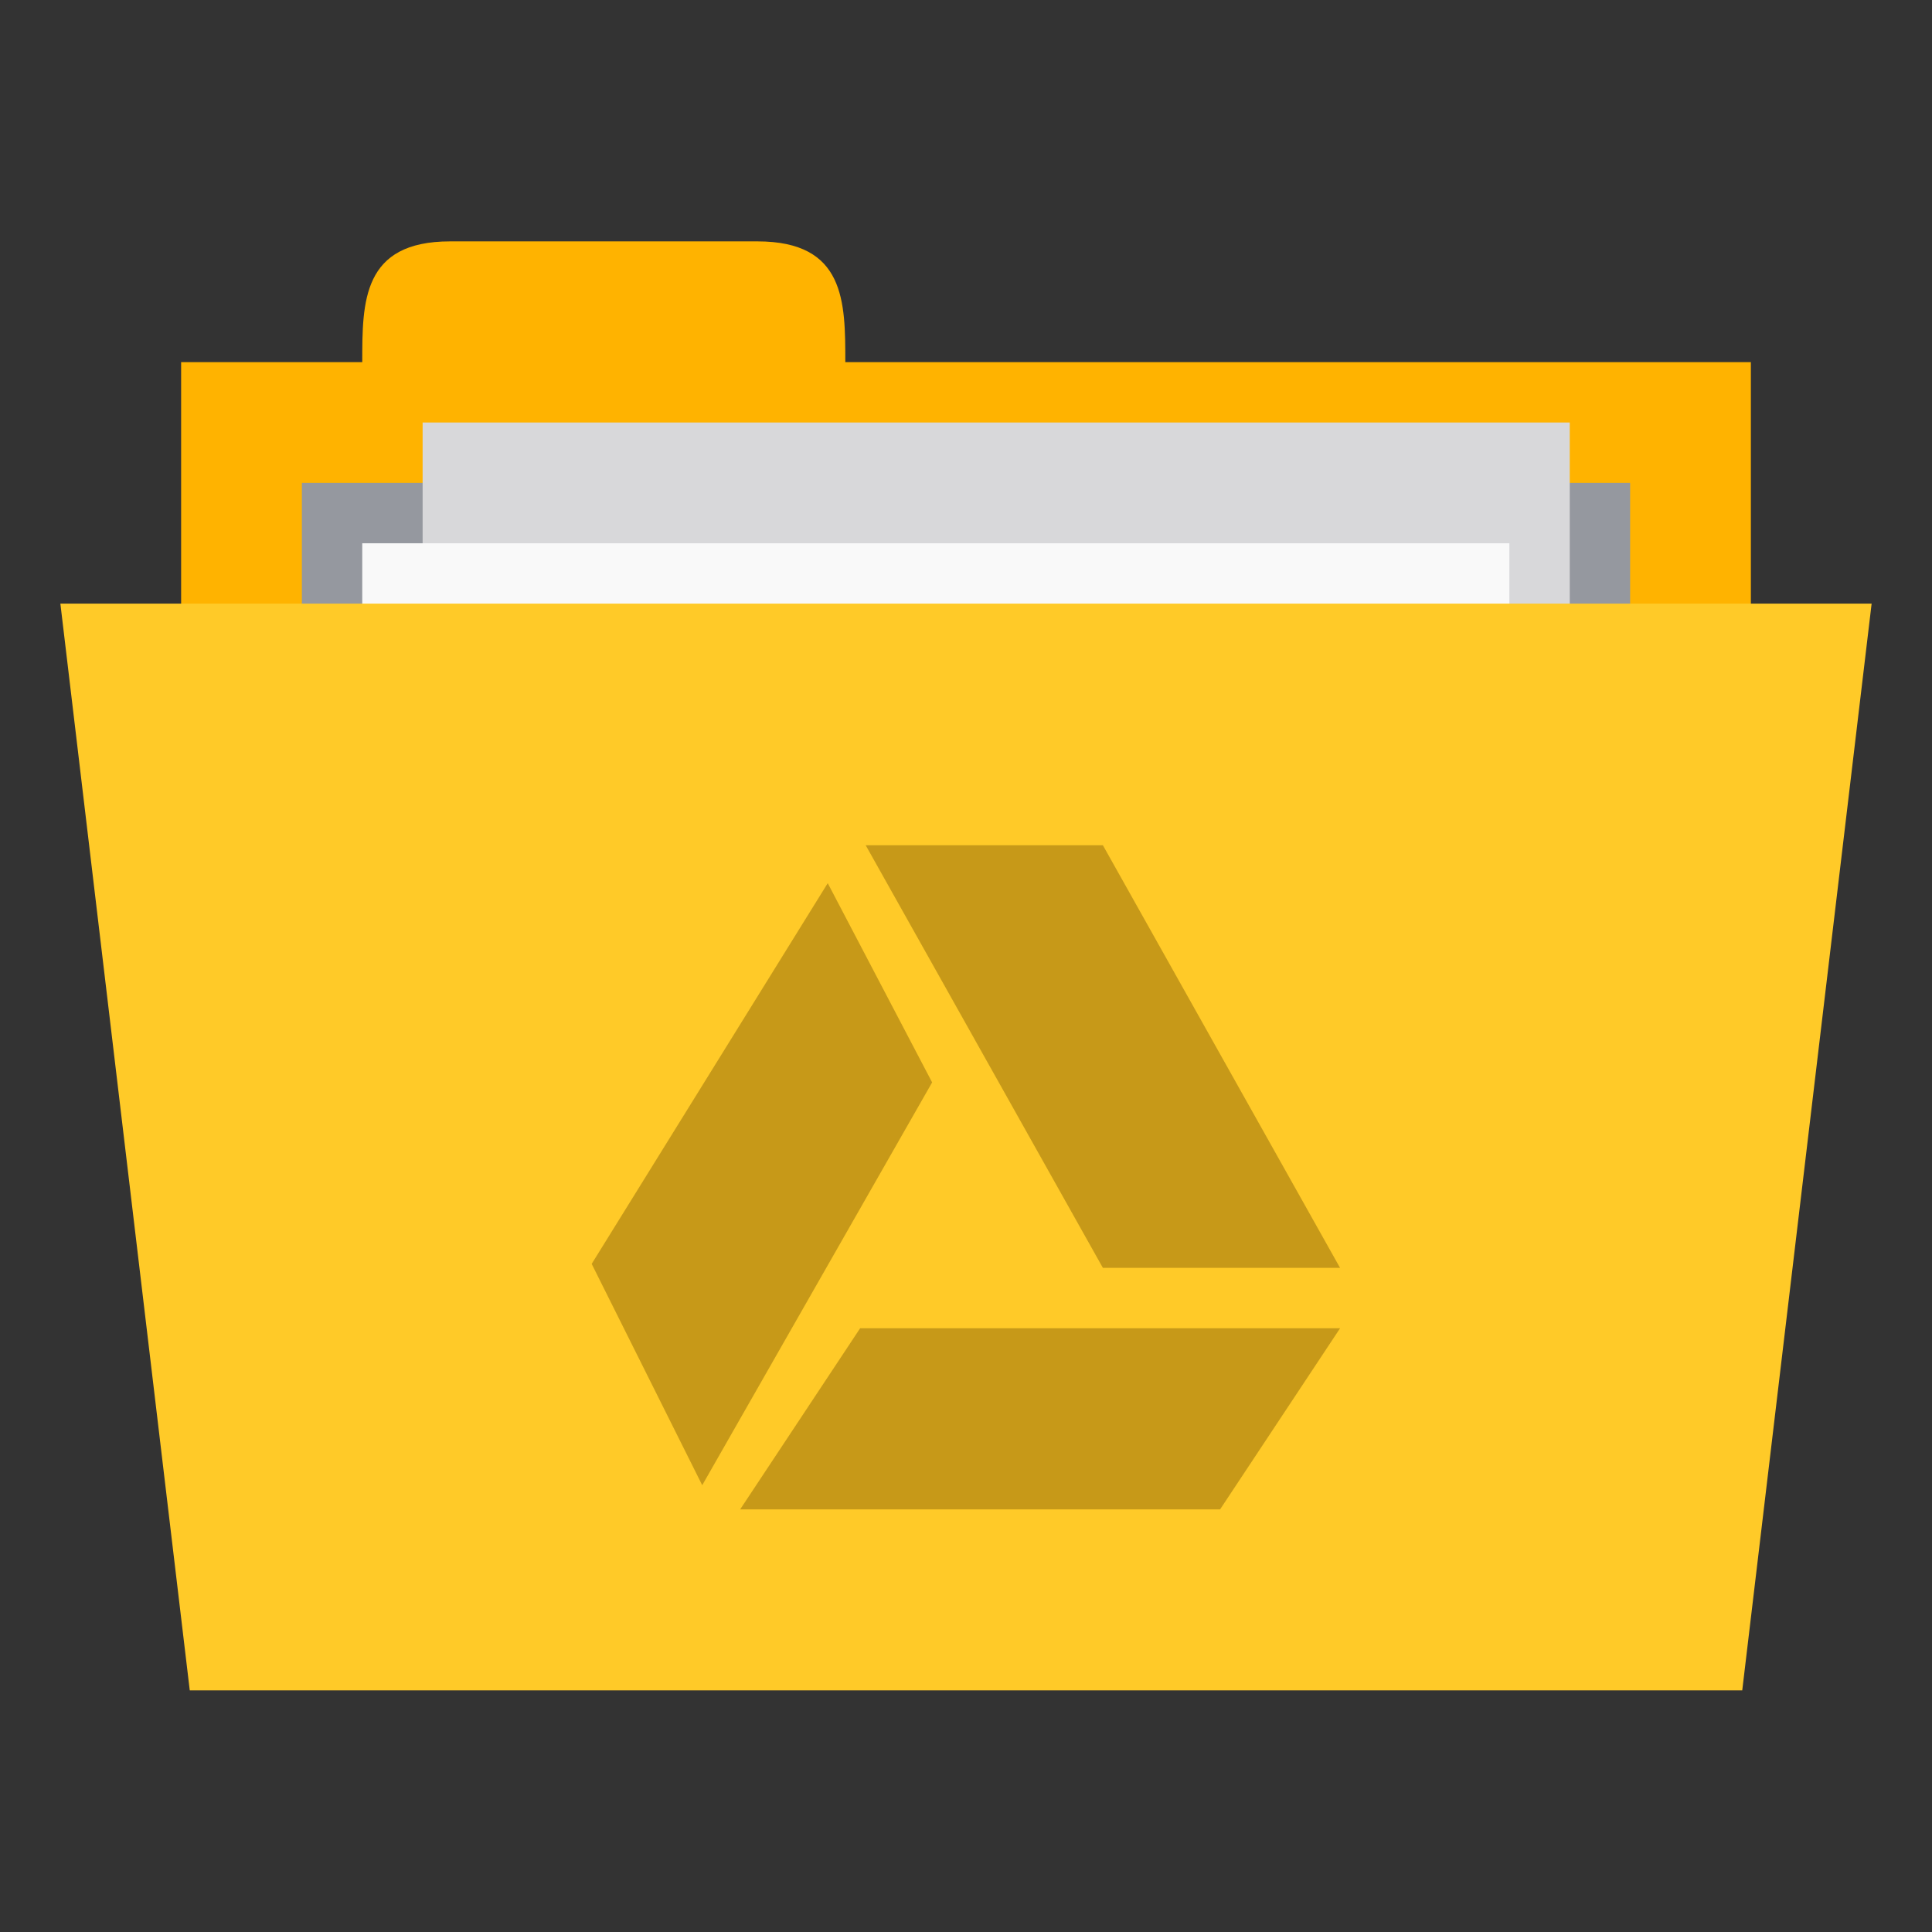 <!-- Created with Inkscape (http://www.inkscape.org/) -->
<svg xmlns="http://www.w3.org/2000/svg" viewBox="0 0 32 32">
 <rect x="0" y="0" width="32" height="32" fill="#333333" stroke="none"/>
 <g transform="translate(0,-1020.362)">
  <rect width="26" height="10" x="3" y="1026.36" style="fill:#ffb300;fill-opacity:1;stroke:none"/>
  <path d="m 6 1026.36 c 0 -1 0 -2 1.455 -2 l 5.091 0 c 1.455 0 1.455 1 1.455 2 l 0 1 -8 0 z" style="fill:#ffb300;fill-opacity:1;stroke:none"/>
  <path d="m 5 1028.36 22 0 0 4.968 -22 0 z" style="fill:#95989f;fill-opacity:1;stroke:none"/>
  <rect y="1027.36" x="7" height="13" width="19" style="fill:#d8d8da;fill-opacity:1;stroke:none"/>
  <rect width="19" height="13" x="6" y="1029.36" style="fill:#f9f9f9;fill-opacity:1;stroke:none"/>
  <path d="m 1 1030.36 30 0 -2.143 18 -25.714 0 z" style="fill:#ffca28;fill-opacity:1;stroke:none"/>
  <polygon transform="matrix(8.955039e-5,0,0,7.8028193e-5,10.272,1036.362)" points="44385,76894 133156,76894 110963,115341 22194,115341 " style="fill:#745100;opacity:0.4;fill-opacity:1;fill-rule:evenodd"/>
  <polygon transform="matrix(8.8510347e-5,0,0,9.1034411e-5,10.41,1034.362)" points="88772,76894 133156,76894 88772,0 44385,0 " style="fill:#745100;opacity:0.4;fill-opacity:1;fill-rule:evenodd"/>
  <path d="m 13.71 1034.99 -3.91 6.306 1.831 3.666 3.808 -6.672 z" style="fill:#745100;opacity:0.4;fill-opacity:1;fill-rule:evenodd"/>
 </g>
</svg>
